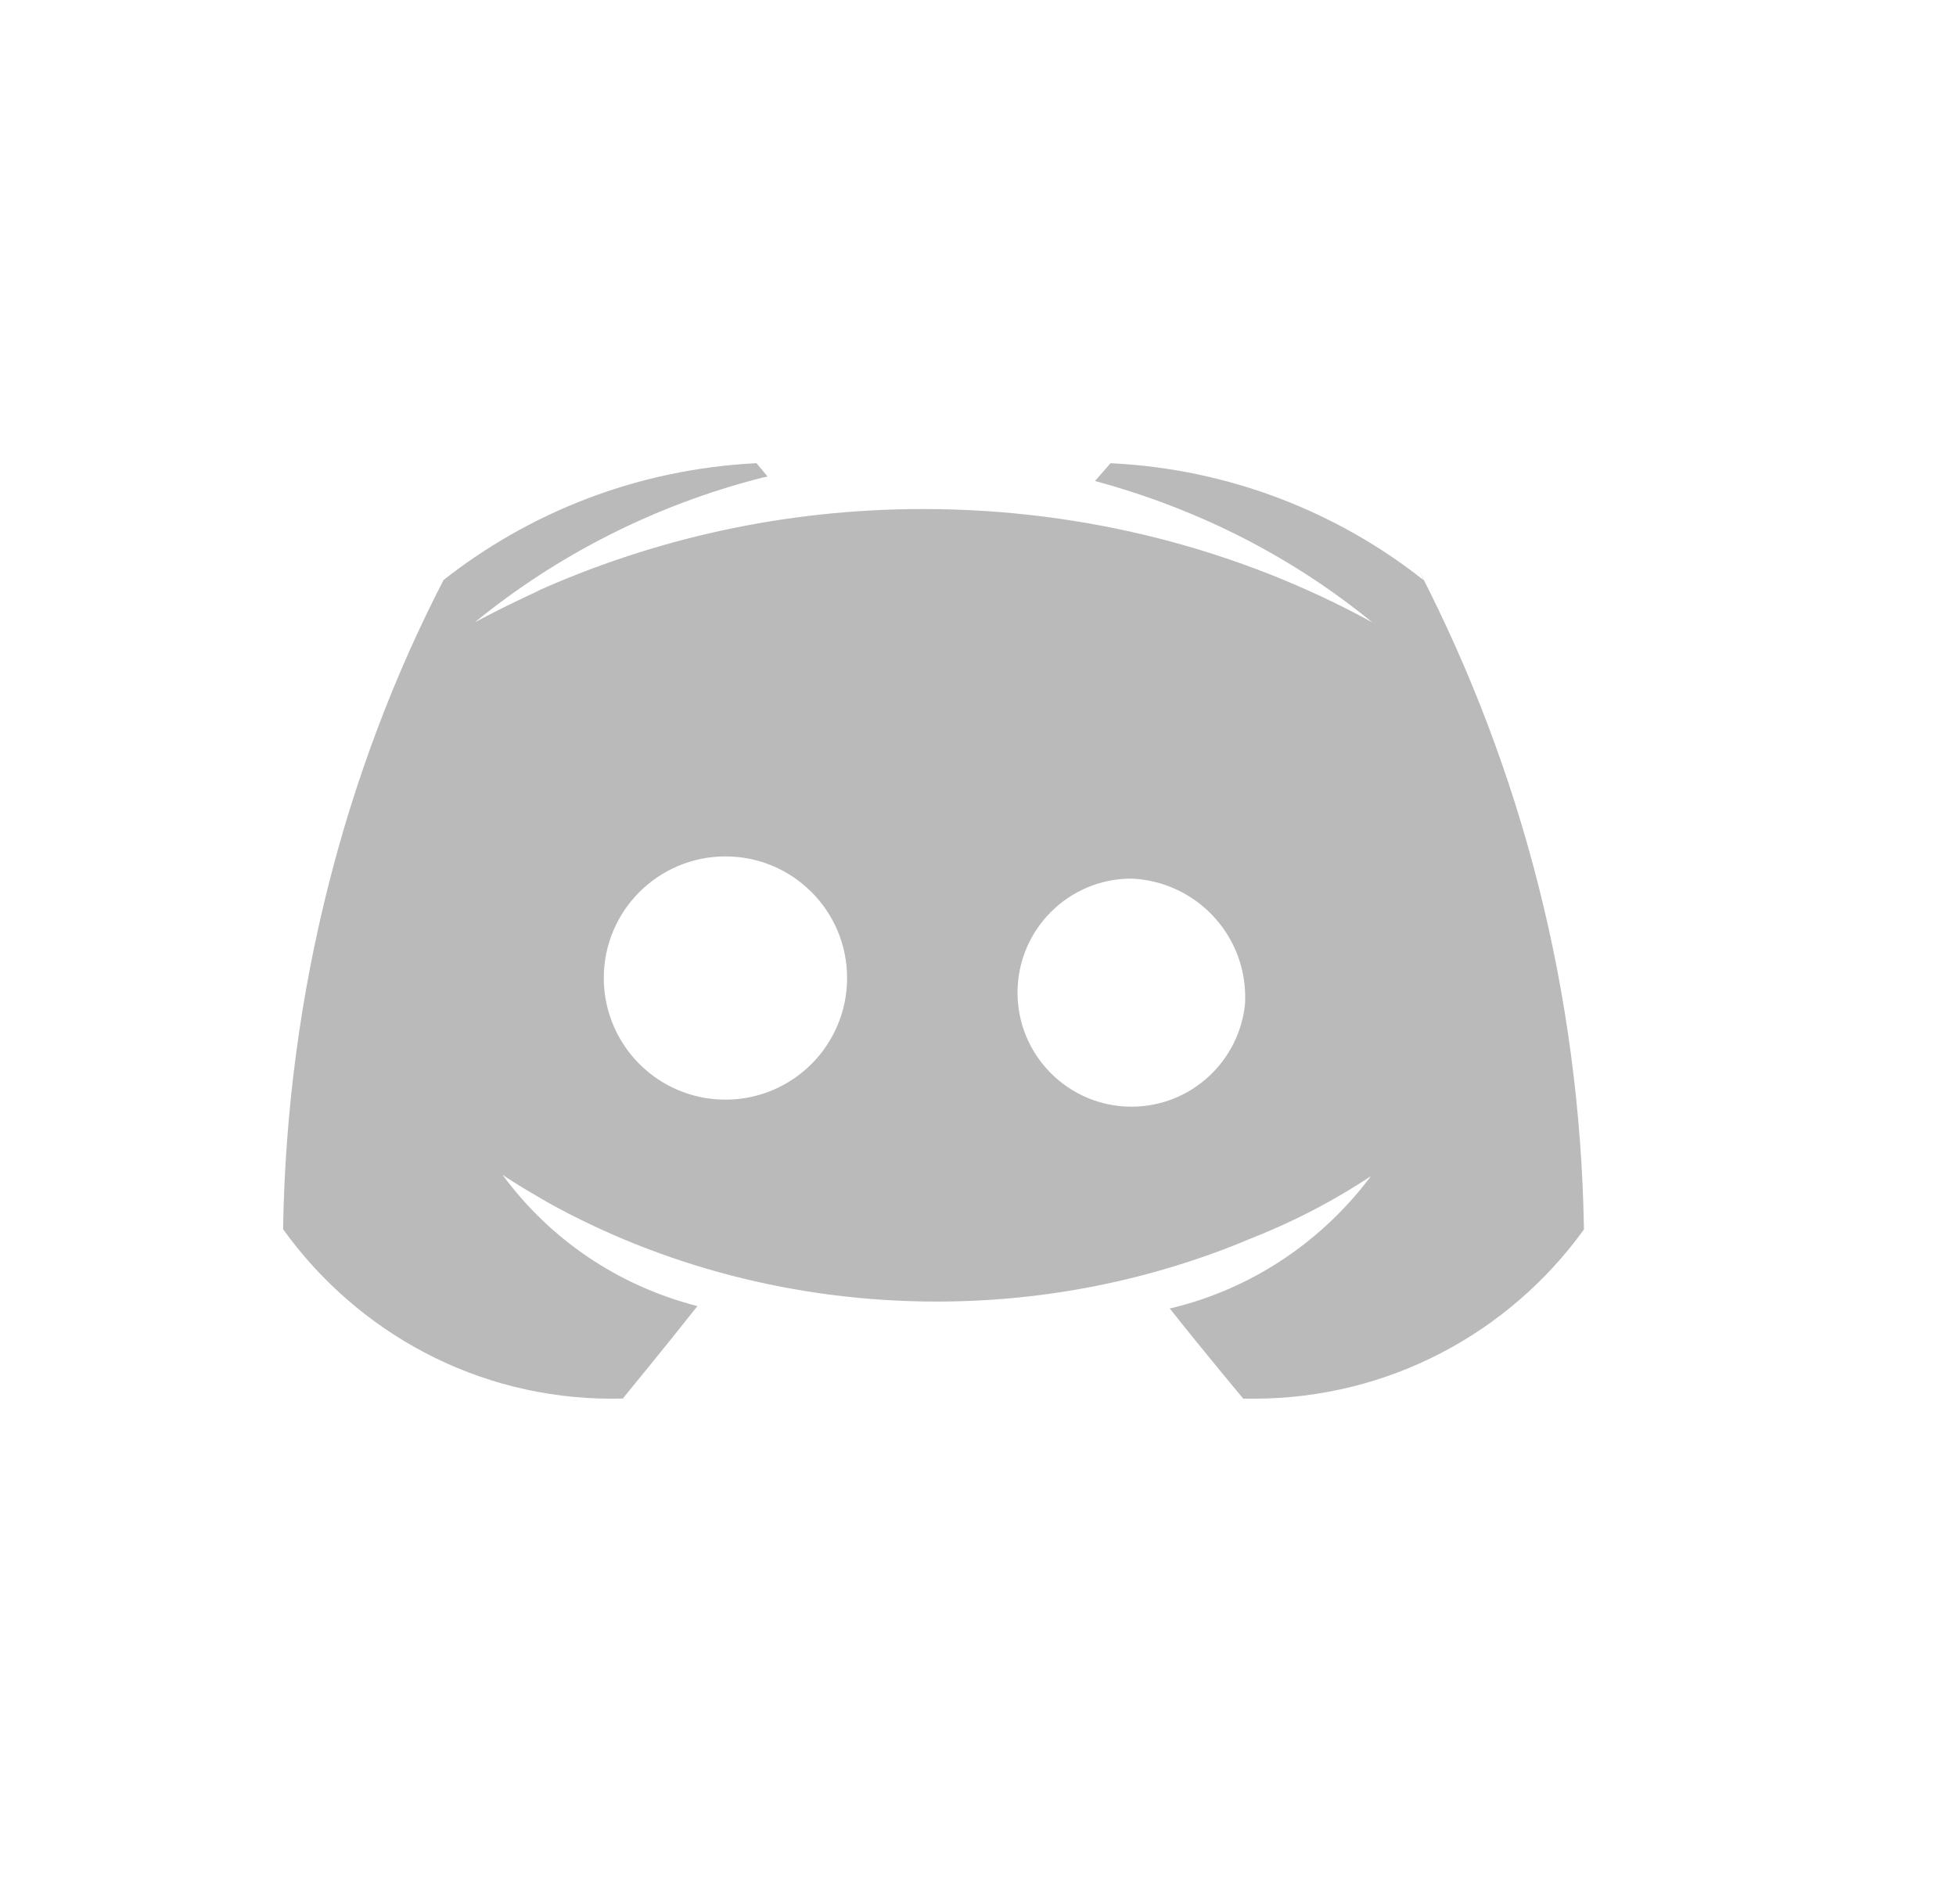 <svg width="38" height="37" viewBox="0 0 38 37" fill="none" xmlns="http://www.w3.org/2000/svg">
<path fill-rule="evenodd" clip-rule="evenodd" d="M21.983 21.504C23.141 21.504 24.093 20.613 24.191 19.472L24.189 19.471C24.191 19.438 24.191 19.407 24.191 19.375C24.191 18.136 23.213 17.125 21.982 17.072C20.759 17.072 19.768 18.064 19.768 19.288C19.768 20.512 20.761 21.504 21.983 21.504ZM24.189 19.471L24.189 19.47V19.476C24.189 19.474 24.189 19.472 24.189 19.471ZM16.267 19.932C16.389 19.647 16.457 19.333 16.457 19.004C16.457 17.699 15.399 16.641 14.094 16.641C12.788 16.641 11.73 17.699 11.73 19.004C11.73 19.341 11.801 19.661 11.928 19.951C12.293 20.785 13.125 21.367 14.094 21.367C15.069 21.367 15.907 20.776 16.267 19.932ZM27.58 11.11C29.553 14.943 30.696 19.272 30.772 23.886H30.773L30.757 23.91C29.32 25.891 26.987 27.178 24.353 27.178C24.282 27.178 24.212 27.178 24.153 27.177C24.153 27.177 23.374 26.246 22.725 25.424L22.771 25.415C24.334 25.035 25.687 24.118 26.635 22.852C25.888 23.348 25.083 23.767 24.151 24.124L24.255 24.086C22.391 24.861 20.345 25.291 18.197 25.291C15.428 25.291 12.826 24.578 10.646 23.367C10.635 23.359 10.586 23.331 10.515 23.29C10.33 23.183 9.992 22.987 9.762 22.826L9.775 22.844C10.678 24.068 11.987 24.977 13.549 25.379C12.9 26.201 12.099 27.175 12.099 27.175H12.11L12.11 27.175C12.036 27.177 11.962 27.178 11.888 27.178C9.265 27.178 6.941 25.889 5.5 23.886V23.861C5.576 19.272 6.719 14.943 8.616 11.272L8.594 11.288C10.282 9.954 12.38 9.117 14.696 9L14.912 9.26L14.811 9.281C12.723 9.811 10.815 10.792 9.222 12.094C9.222 12.094 9.698 11.831 10.498 11.463L10.383 11.51C12.687 10.47 15.244 9.891 17.936 9.891C21.133 9.891 24.138 10.707 26.661 12.094L26.686 12.114C25.15 10.855 23.347 9.909 21.273 9.346L21.576 9L21.601 9.002C23.891 9.117 25.99 9.954 27.656 11.272L27.58 11.11Z" fill="#BABABA"/>
</svg>
